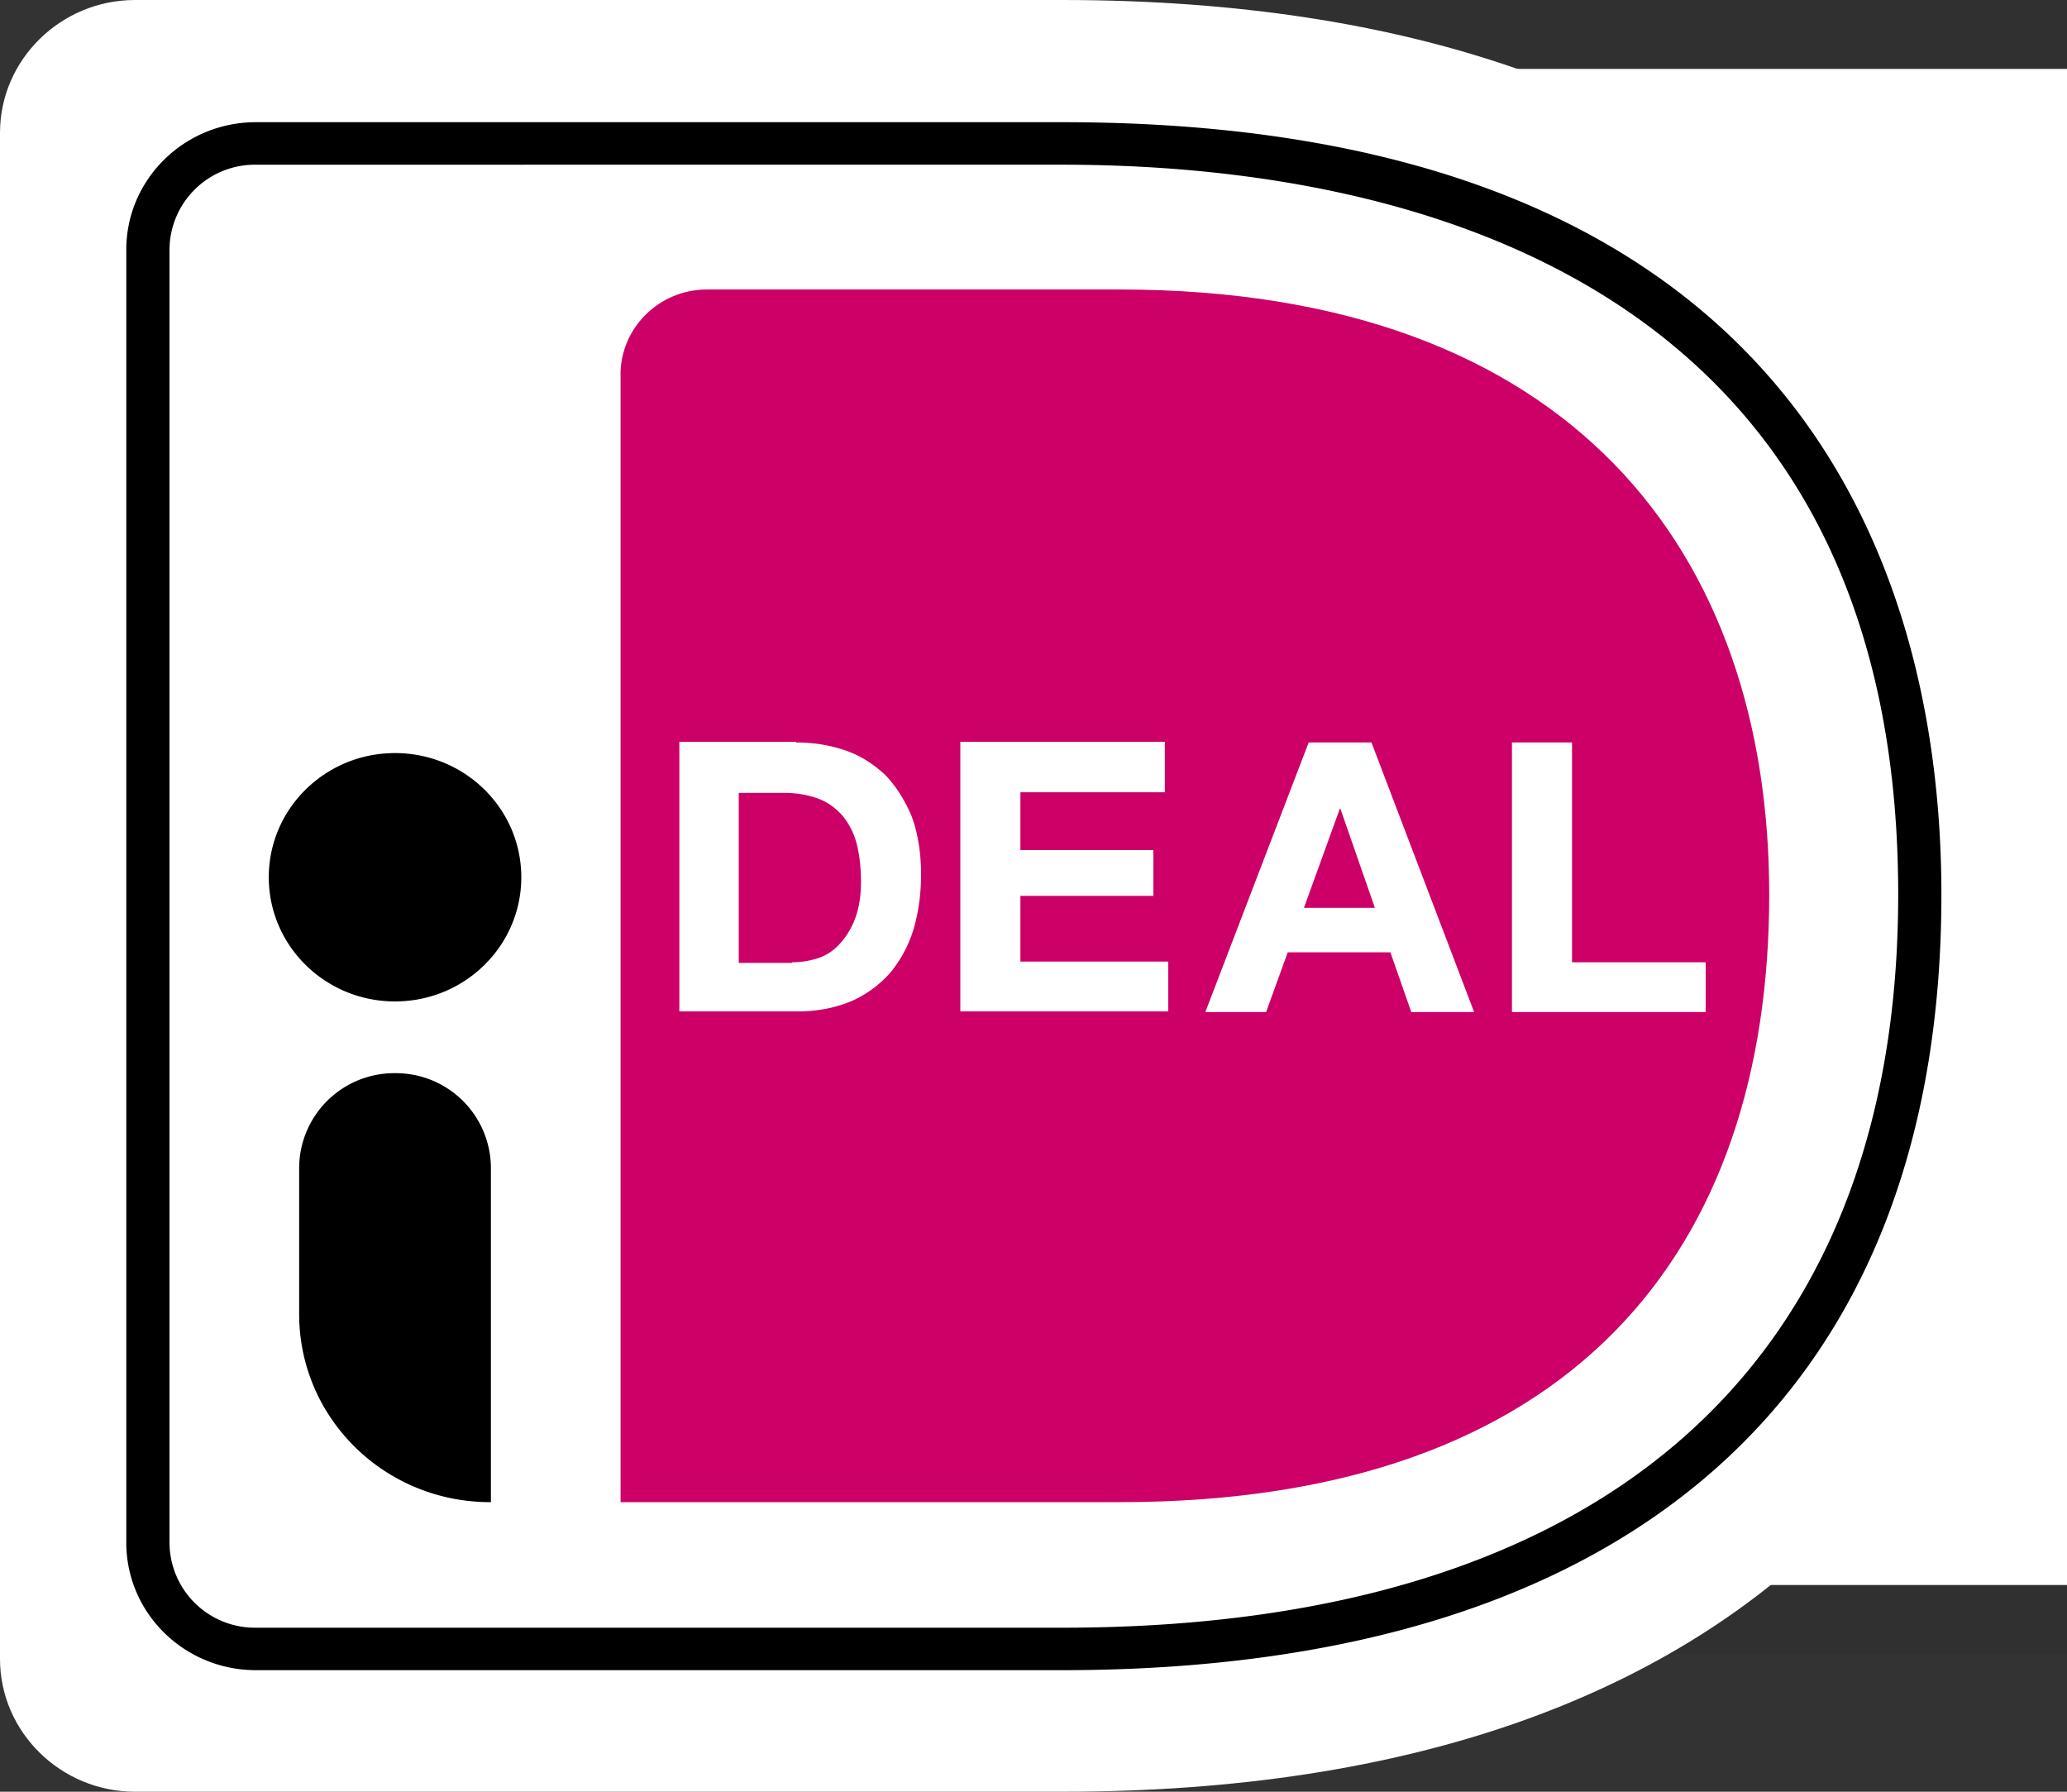 <svg xmlns="http://www.w3.org/2000/svg" aria-labelledby="pi-ideal" viewBox="0 0 30 26"><rect x="0" y="0" width="30" height="26" fill="#333333" stroke="none"/><path fill="#000" d="M35 0H3C1.3 0 0 1.3 0 3v18c0 1.7 1.4 3 3 3h32c1.7 0 3-1.3 3-3V3c0-1.7-1.4-3-3-3z" opacity=".07"/><path fill="#fff" d="M35 1c1.1 0 2 .9 2 2v18c0 1.1-.9 2-2 2H3c-1.1 0-2-.9-2-2V3c0-1.1.9-2 2-2h32"/><path fill="#fff" d="M0 1.927v22.146C0 25.133.882 26 1.96 26h13.457C25.59 26 30 20.401 30 12.971 30 5.58 25.59 0 15.416 0H1.96C.882 0 0 .867 0 1.927Z"/><path fill="#C06" d="M9.007 5.435v16.363h7.243c6.576 0 9.428-3.652 9.428-8.817 0-4.944-2.852-8.78-9.428-8.78H10.26c-.696 0-1.254.56-1.254 1.234Z"/><path d="M15.416 24.236H3.714c-1.038 0-1.881-.828-1.881-1.85V3.623c0-1.021.843-1.85 1.881-1.85h11.702c11.105 0 12.761 7.025 12.761 11.208 0 7.256-4.538 11.255-12.76 11.255ZM3.714 2.39A1.24 1.24 0 0 0 2.46 3.623v18.763a1.24 1.24 0 0 0 1.254 1.234h11.702c7.822 0 12.134-3.778 12.134-10.64 0-9.212-7.605-10.59-12.134-10.59H3.714Z"/><path fill="#fff" d="M11.555 10.774c.255 0 .49.039.716.116.225.077.411.202.578.356.157.164.284.366.382.598.088.24.137.52.137.848 0 .289-.039.549-.108.79a1.832 1.832 0 0 1-.333.626 1.616 1.616 0 0 1-.559.415c-.225.096-.49.154-.793.154H9.86v-3.913h1.695v.01Zm-.059 3.19c.128 0 .245-.02.373-.058a.732.732 0 0 0 .313-.203 1.12 1.12 0 0 0 .226-.366c.059-.154.088-.327.088-.549 0-.193-.02-.376-.059-.53a1.046 1.046 0 0 0-.196-.405.883.883 0 0 0-.353-.26 1.466 1.466 0 0 0-.539-.087h-.627v2.467h.774v-.01ZM16.906 10.774v.723H14.81v.838h1.93V13h-1.93v.954h2.146v.723h-3.018v-3.913h2.97v.01ZM19.905 10.774l1.49 3.912h-.912l-.303-.867h-1.49l-.314.867h-.882l1.5-3.912h.911Zm.05 2.4-.5-1.436h-.01l-.52 1.436h1.03ZM22.816 10.774v3.19h1.94v.722h-2.812v-3.912h.872Z"/><path d="M5.733 14.532c1.013 0 1.833-.807 1.833-1.802s-.82-1.802-1.833-1.802c-1.012 0-1.832.807-1.832 1.802s.82 1.802 1.832 1.802ZM7.115 21.798c-1.538 0-2.773-1.224-2.773-2.727v-2.13a1.38 1.38 0 0 1 1.391-1.368 1.38 1.38 0 0 1 1.392 1.368v4.857h-.01Z"/></svg>